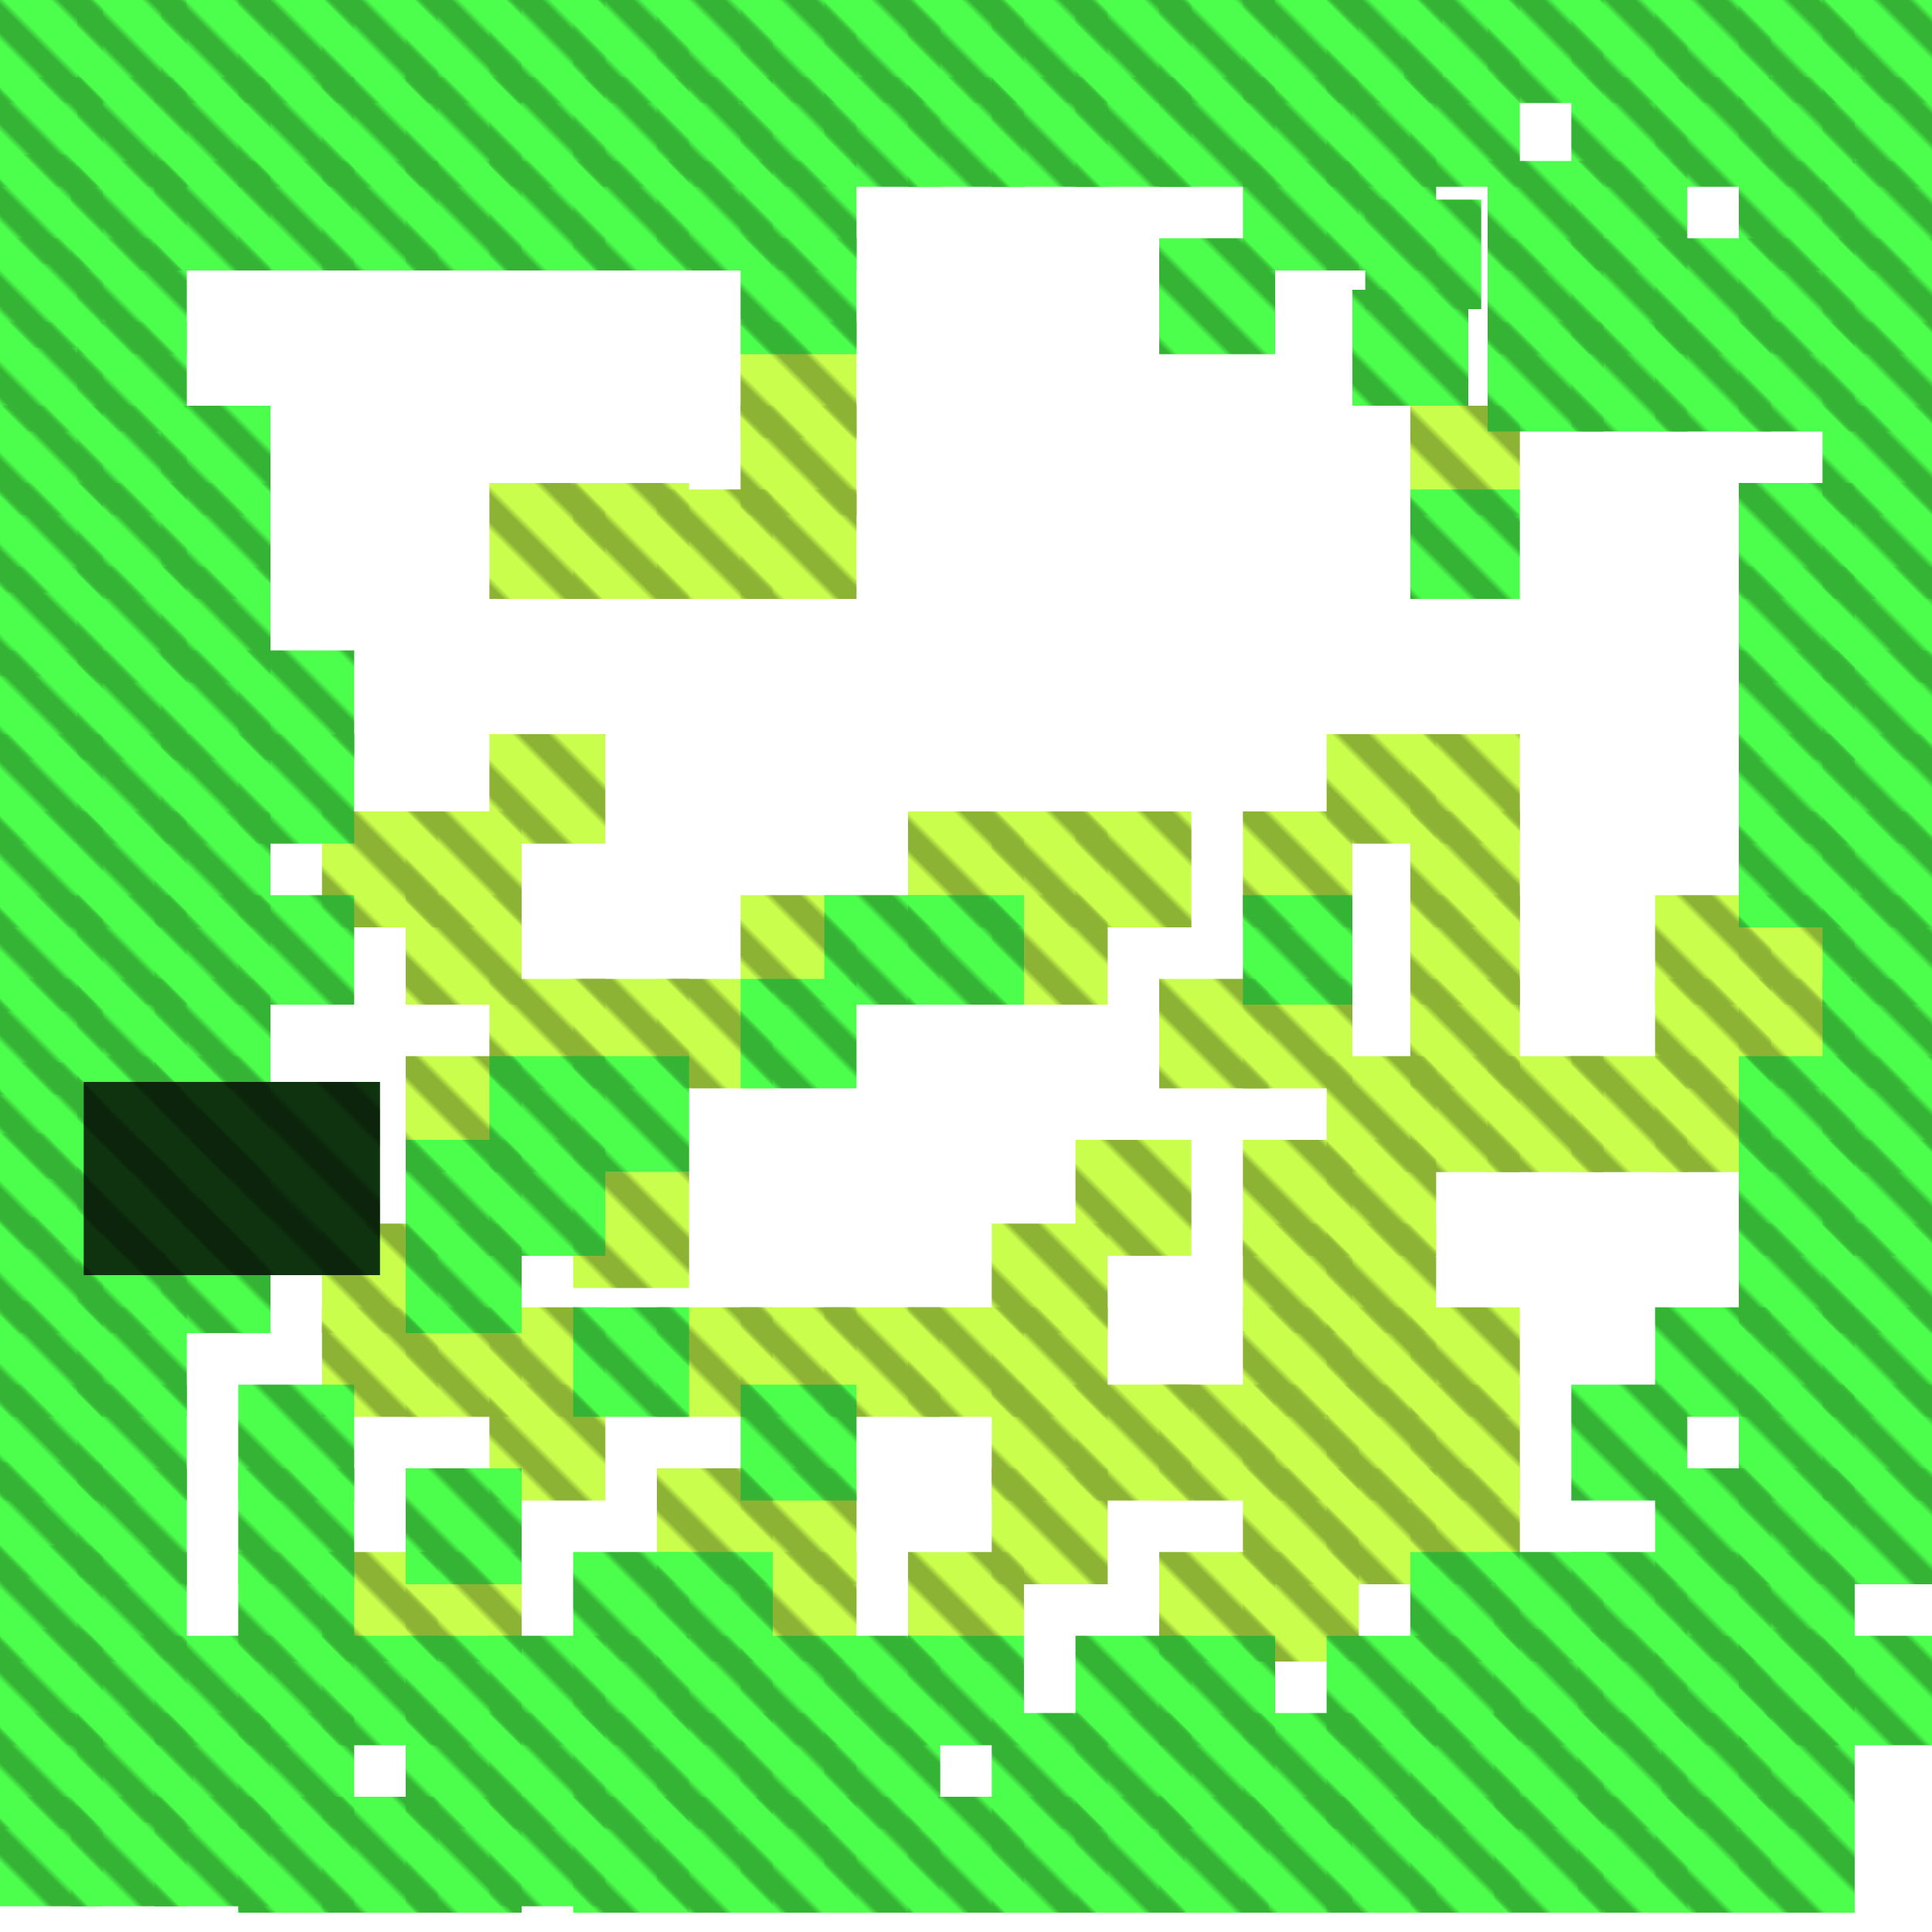 <?xml version="1.0" encoding="utf-8"?>
<svg xmlns="http://www.w3.org/2000/svg" width="300" height="300"
        viewBox="0 0 300 300" class="creatureMap" style="position:absolute;">
    <defs>
        <filter id="blur" x="-30%" y="-30%" width="160%" height="160%">
            <feGaussianBlur stdDeviation="3" />
        </filter>
        <pattern id="pattern-untameable" width="10" height="10" patternTransform="rotate(135)" patternUnits="userSpaceOnUse">
            <rect width="4" height="10" fill="black"></rect>
        </pattern>
        <filter id="groupStroke">
            <feFlood result="outsideColor" flood-color="black"/>
            <feMorphology in="SourceAlpha" operator="dilate" radius="2"/>
            <feComposite result="strokeoutline1" in="outsideColor" operator="in"/>
            <feComposite result="strokeoutline2" in="strokeoutline1" in2="SourceAlpha" operator="out"/>
            <feGaussianBlur in="strokeoutline2" result="strokeblur" stdDeviation="1"/>
        </filter>
        <style>
            .spawningMap-very-common { fill: #0F0; }
            .spawningMap-common { fill: #B2FF00; }
            .spawningMap-uncommon { fill: #FF0; }
            .spawningMap-very-uncommon { fill: #FC0; }
            .spawningMap-rare { fill: #F60; }
            .spawningMap-very-rare { fill: #F00; }
            .spawning-map-point { stroke:black; stroke-width:1; }
        </style>
    </defs>

<g filter="url(#blur)" opacity="0.7">
<g class="spawningMap-common">
<rect x="206" y="164" width="17" height="18" />
<rect x="89" y="75" width="18" height="18" />
<rect x="244" y="164" width="18" height="18" />
<rect x="257" y="164" width="18" height="18" />
<rect x="257" y="152" width="18" height="17" />
<rect x="270" y="152" width="18" height="17" />
<rect x="270" y="139" width="18" height="17" />
<rect x="257" y="139" width="18" height="17" />
<rect x="231" y="164" width="18" height="18" />
<rect x="219" y="164" width="17" height="18" />
<rect x="219" y="152" width="17" height="17" />
<rect x="102" y="203" width="18" height="17" />
<rect x="76" y="203" width="18" height="17" />
<rect x="76" y="215" width="18" height="18" />
<rect x="219" y="139" width="17" height="17" />
<rect x="219" y="126" width="17" height="18" />
<rect x="219" y="114" width="17" height="17" />
<rect x="63" y="241" width="18" height="17" />
<rect x="50" y="241" width="18" height="17" />
<rect x="206" y="114" width="17" height="17" />
<rect x="115" y="50" width="18" height="18" />
<rect x="63" y="203" width="18" height="17" />
<rect x="50" y="203" width="18" height="17" />
<rect x="50" y="190" width="18" height="17" />
<rect x="115" y="63" width="18" height="17" />
<rect x="63" y="164" width="18" height="18" />
<rect x="76" y="152" width="18" height="17" />
<rect x="89" y="152" width="18" height="17" />
<rect x="102" y="152" width="18" height="17" />
<rect x="115" y="139" width="18" height="17" />
<rect x="141" y="126" width="18" height="18" />
<rect x="154" y="126" width="18" height="18" />
<rect x="154" y="139" width="18" height="17" />
<rect x="167" y="126" width="18" height="18" />
<rect x="89" y="182" width="18" height="18" />
<rect x="115" y="76" width="18" height="17" />
<rect x="219" y="63" width="17" height="17" />
<rect x="102" y="76" width="18" height="17" />
<rect x="76" y="75" width="18" height="18" />
<rect x="76" y="114" width="18" height="17" />
<rect x="63" y="126" width="18" height="18" />
<rect x="63" y="139" width="18" height="17" />
<rect x="193" y="126" width="17" height="18" />
<rect x="193" y="152" width="17" height="17" />
<rect x="180" y="152" width="17" height="17" />
<rect x="167" y="177" width="18" height="18" />
<rect x="154" y="190" width="18" height="17" />
<rect x="154" y="203" width="18" height="17" />
<rect x="141" y="203" width="18" height="17" />
<rect x="128" y="203" width="18" height="17" />
<rect x="115" y="203" width="18" height="17" />
<rect x="115" y="228" width="18" height="18" />
<rect x="102" y="228" width="18" height="18" />
<rect x="115" y="241" width="18" height="17" />
<rect x="50" y="126" width="18" height="18" />
<rect x="141" y="241" width="18" height="17" />
<rect x="154" y="228" width="18" height="18" />
<rect x="154" y="215" width="18" height="18" />
<rect x="167" y="215" width="18" height="18" />
<rect x="180" y="215" width="18" height="18" />
<rect x="193" y="215" width="18" height="18" />
<rect x="193" y="228" width="18" height="18" />
<rect x="180" y="241" width="18" height="17" />
<rect x="193" y="241" width="18" height="17" />
<rect x="206" y="228" width="17" height="18" />
<rect x="206" y="215" width="17" height="18" />
<rect x="219" y="215" width="17" height="18" />
<rect x="219" y="228" width="17" height="18" />
<rect x="219" y="203" width="17" height="17" />
<rect x="206" y="203" width="17" height="17" />
<rect x="193" y="203" width="17" height="17" />
<rect x="193" y="190" width="17" height="17" />
<rect x="206" y="190" width="17" height="17" />
<rect x="206" y="177" width="17" height="18" />
<rect x="193" y="177" width="17" height="18" />
</g>
<g class="spawningMap-very-common">
<rect x="13" y="168" width="23" height="30" />
<rect x="31" y="168" width="28" height="30" />
<rect x="63" y="228" width="18" height="18" />
<rect x="76" y="164" width="18" height="18" />
<rect x="167" y="0" width="18" height="16" />
<rect x="180" y="0" width="18" height="16" />
<rect x="193" y="0" width="18" height="16" />
<rect x="206" y="0" width="18" height="16" />
<rect x="193" y="12" width="17" height="17" />
<rect x="154" y="266" width="18" height="18" />
<rect x="37" y="139" width="18" height="17" />
<rect x="37" y="215" width="18" height="18" />
<rect x="283" y="254" width="17" height="17" />
<rect x="270" y="254" width="18" height="17" />
<rect x="257" y="254" width="18" height="17" />
<rect x="219" y="266" width="17" height="18" />
<rect x="219" y="279" width="17" height="18" />
<rect x="206" y="279" width="17" height="18" />
<rect x="0" y="50" width="16" height="17" />
<rect x="0" y="63" width="16" height="17" />
<rect x="50" y="0" width="18" height="16" />
<rect x="37" y="0" width="18" height="16" />
<rect x="0" y="279" width="16" height="17" />
<rect x="270" y="253" width="18" height="18" />
<rect x="128" y="266" width="18" height="18" />
<rect x="24" y="25" width="18" height="17" />
<rect x="141" y="12" width="18" height="17" />
<rect x="37" y="241" width="18" height="17" />
<rect x="232" y="241" width="17" height="17" />
<rect x="244" y="241" width="18" height="17" />
<rect x="257" y="241" width="18" height="17" />
<rect x="257" y="228" width="18" height="18" />
<rect x="270" y="228" width="18" height="18" />
<rect x="270" y="241" width="18" height="17" />
<rect x="283" y="228" width="17" height="18" />
<rect x="283" y="215" width="17" height="18" />
<rect x="270" y="215" width="18" height="18" />
<rect x="154" y="12" width="18" height="17" />
<rect x="37" y="228" width="18" height="18" />
<rect x="257" y="203" width="18" height="17" />
<rect x="244" y="215" width="18" height="18" />
<rect x="270" y="203" width="18" height="17" />
<rect x="283" y="203" width="17" height="17" />
<rect x="283" y="190" width="17" height="17" />
<rect x="270" y="190" width="18" height="17" />
<rect x="270" y="177" width="18" height="18" />
<rect x="283" y="177" width="17" height="18" />
<rect x="167" y="12" width="18" height="17" />
<rect x="283" y="164" width="17" height="18" />
<rect x="270" y="164" width="18" height="18" />
<rect x="283" y="152" width="17" height="17" />
<rect x="283" y="139" width="17" height="17" />
<rect x="270" y="126" width="18" height="18" />
<rect x="180" y="12" width="18" height="17" />
<rect x="283" y="126" width="17" height="18" />
<rect x="283" y="114" width="17" height="17" />
<rect x="270" y="114" width="18" height="17" />
<rect x="270" y="101" width="18" height="17" />
<rect x="283" y="101" width="17" height="17" />
<rect x="283" y="88" width="17" height="18" />
<rect x="270" y="88" width="18" height="18" />
<rect x="270" y="75" width="18" height="18" />
<rect x="283" y="75" width="17" height="18" />
<rect x="283" y="63" width="17" height="17" />
<rect x="115" y="152" width="18" height="17" />
<rect x="212" y="31" width="18" height="17" />
<rect x="102" y="254" width="18" height="17" />
<rect x="102" y="266" width="18" height="18" />
<rect x="89" y="266" width="18" height="18" />
<rect x="89" y="254" width="18" height="17" />
<rect x="89" y="241" width="18" height="17" />
<rect x="89" y="203" width="18" height="17" />
<rect x="180" y="37" width="18" height="18" />
<rect x="63" y="254" width="18" height="17" />
<rect x="76" y="254" width="18" height="17" />
<rect x="115" y="37" width="18" height="18" />
<rect x="76" y="266" width="18" height="18" />
<rect x="63" y="266" width="18" height="18" />
<rect x="63" y="279" width="18" height="18" />
<rect x="50" y="279" width="18" height="18" />
<rect x="37" y="266" width="18" height="18" />
<rect x="37" y="279" width="18" height="18" />
<rect x="37" y="254" width="18" height="17" />
<rect x="50" y="254" width="18" height="17" />
<rect x="24" y="254" width="18" height="17" />
<rect x="193" y="25" width="18" height="17" />
<rect x="24" y="266" width="18" height="18" />
<rect x="12" y="254" width="17" height="17" />
<rect x="12" y="241" width="17" height="17" />
<rect x="12" y="228" width="17" height="18" />
<rect x="12" y="215" width="17" height="18" />
<rect x="12" y="203" width="17" height="17" />
<rect x="12" y="190" width="17" height="17" />
<rect x="25" y="190" width="17" height="17" />
<rect x="25" y="177" width="17" height="18" />
<rect x="12" y="177" width="17" height="18" />
<rect x="206" y="25" width="17" height="17" />
<rect x="12" y="164" width="17" height="18" />
<rect x="24" y="164" width="18" height="18" />
<rect x="24" y="152" width="18" height="17" />
<rect x="12" y="152" width="17" height="17" />
<rect x="12" y="139" width="17" height="17" />
<rect x="24" y="139" width="18" height="17" />
<rect x="24" y="126" width="18" height="18" />
<rect x="12" y="126" width="17" height="18" />
<rect x="37" y="114" width="18" height="17" />
<rect x="115" y="25" width="18" height="17" />
<rect x="25" y="114" width="17" height="17" />
<rect x="12" y="114" width="17" height="17" />
<rect x="25" y="101" width="17" height="17" />
<rect x="12" y="101" width="17" height="17" />
<rect x="37" y="101" width="18" height="17" />
<rect x="25" y="88" width="17" height="18" />
<rect x="12" y="88" width="17" height="18" />
<rect x="12" y="75" width="17" height="18" />
<rect x="25" y="75" width="17" height="18" />
<rect x="25" y="63" width="17" height="17" />
<rect x="37" y="25" width="18" height="17" />
<rect x="12" y="63" width="17" height="17" />
<rect x="12" y="50" width="17" height="17" />
<rect x="12" y="37" width="17" height="18" />
<rect x="63" y="190" width="18" height="17" />
<rect x="63" y="177" width="18" height="18" />
<rect x="141" y="139" width="18" height="17" />
<rect x="89" y="164" width="18" height="18" />
<rect x="245" y="253" width="17" height="18" />
<rect x="245" y="266" width="17" height="18" />
<rect x="231" y="25" width="18" height="17" />
<rect x="128" y="139" width="18" height="17" />
<rect x="232" y="279" width="17" height="18" />
<rect x="245" y="279" width="17" height="18" />
<rect x="257" y="279" width="18" height="18" />
<rect x="270" y="279" width="18" height="18" />
<rect x="231" y="37" width="18" height="18" />
<rect x="11" y="25" width="18" height="17" />
<rect x="270" y="266" width="18" height="18" />
<rect x="258" y="266" width="17" height="18" />
<rect x="76" y="177" width="18" height="18" />
<rect x="12" y="12" width="17" height="17" />
<rect x="24" y="12" width="18" height="17" />
<rect x="244" y="37" width="18" height="18" />
<rect x="37" y="12" width="18" height="17" />
<rect x="50" y="12" width="18" height="17" />
<rect x="63" y="12" width="18" height="17" />
<rect x="76" y="12" width="18" height="17" />
<rect x="89" y="12" width="18" height="17" />
<rect x="102" y="12" width="18" height="17" />
<rect x="244" y="25" width="18" height="17" />
<rect x="206" y="12" width="17" height="17" />
<rect x="219" y="12" width="17" height="17" />
<rect x="244" y="12" width="18" height="17" />
<rect x="283" y="25" width="17" height="17" />
<rect x="115" y="0" width="18" height="16" />
<rect x="128" y="0" width="18" height="16" />
<rect x="141" y="0" width="18" height="16" />
<rect x="154" y="0" width="18" height="16" />
<rect x="257" y="12" width="18" height="17" />
<rect x="270" y="12" width="18" height="17" />
<rect x="218" y="0" width="18" height="16" />
<rect x="231" y="0" width="18" height="16" />
<rect x="270" y="25" width="18" height="17" />
<rect x="244" y="0" width="18" height="16" />
<rect x="257" y="0" width="18" height="16" />
<rect x="63" y="0" width="18" height="16" />
<rect x="76" y="0" width="18" height="16" />
<rect x="89" y="0" width="18" height="16" />
<rect x="102" y="0" width="18" height="16" />
<rect x="270" y="0" width="18" height="16" />
<rect x="283" y="0" width="17" height="16" />
<rect x="283" y="12" width="17" height="17" />
<rect x="50" y="25" width="18" height="17" />
<rect x="154" y="279" width="18" height="18" />
<rect x="167" y="279" width="17" height="18" />
<rect x="180" y="279" width="17" height="18" />
<rect x="193" y="279" width="17" height="18" />
<rect x="232" y="266" width="17" height="18" />
<rect x="232" y="253" width="17" height="18" />
<rect x="283" y="37" width="17" height="18" />
<rect x="102" y="279" width="18" height="18" />
<rect x="115" y="279" width="18" height="18" />
<rect x="128" y="279" width="18" height="18" />
<rect x="141" y="279" width="18" height="18" />
<rect x="76" y="279" width="18" height="17" />
<rect x="89" y="279" width="18" height="18" />
<rect x="270" y="37" width="18" height="18" />
<rect x="0" y="227" width="16" height="18" />
<rect x="0" y="240" width="16" height="18" />
<rect x="0" y="253" width="16" height="18" />
<rect x="0" y="266" width="16" height="18" />
<rect x="0" y="176" width="16" height="18" />
<rect x="0" y="189" width="16" height="18" />
<rect x="0" y="202" width="16" height="18" />
<rect x="0" y="215" width="16" height="18" />
<rect x="0" y="126" width="16" height="18" />
<rect x="270" y="50" width="18" height="17" />
<rect x="0" y="139" width="16" height="18" />
<rect x="0" y="152" width="16" height="18" />
<rect x="0" y="165" width="16" height="18" />
<rect x="0" y="75" width="16" height="17" />
<rect x="0" y="88" width="16" height="17" />
<rect x="0" y="101" width="16" height="17" />
<rect x="0" y="114" width="16" height="17" />
<rect x="283" y="50" width="17" height="17" />
<rect x="257" y="50" width="18" height="17" />
<rect x="25" y="0" width="17" height="16" />
<rect x="12" y="0" width="17" height="16" />
<rect x="24" y="279" width="18" height="17" />
<rect x="11" y="279" width="18" height="17" />
<rect x="12" y="266" width="18" height="17" />
<rect x="0" y="24" width="16" height="17" />
<rect x="0" y="37" width="16" height="17" />
<rect x="0" y="0" width="16" height="16" />
<rect x="244" y="50" width="18" height="17" />
<rect x="0" y="12" width="16" height="17" />
<rect x="231" y="50" width="18" height="17" />
<rect x="257" y="37" width="18" height="18" />
<rect x="167" y="254" width="18" height="17" />
<rect x="63" y="25" width="18" height="17" />
<rect x="219" y="76" width="17" height="17" />
<rect x="193" y="139" width="17" height="17" />
<rect x="76" y="25" width="18" height="17" />
<rect x="89" y="25" width="18" height="17" />
<rect x="115" y="215" width="18" height="18" />
<rect x="102" y="241" width="18" height="17" />
<rect x="115" y="254" width="18" height="17" />
<rect x="115" y="266" width="18" height="18" />
<rect x="128" y="254" width="18" height="17" />
<rect x="141" y="254" width="18" height="17" />
<rect x="102" y="25" width="18" height="17" />
<rect x="115" y="12" width="18" height="17" />
<rect x="128" y="12" width="18" height="17" />
<rect x="180" y="254" width="18" height="17" />
<rect x="210" y="45" width="18" height="18" />
<rect x="167" y="266" width="18" height="18" />
<rect x="180" y="266" width="18" height="18" />
<rect x="193" y="266" width="18" height="18" />
<rect x="206" y="266" width="17" height="18" />
<rect x="206" y="254" width="17" height="17" />
<rect x="219" y="254" width="17" height="17" />
<rect x="219" y="241" width="17" height="17" />
</g>
</g>
<g fill="url(#pattern-untameable)" opacity="0.3">
<rect x="206" y="164" width="17" height="18"/>
<rect x="89" y="75" width="18" height="18"/>
<rect x="244" y="164" width="18" height="18"/>
<rect x="257" y="164" width="18" height="18"/>
<rect x="257" y="152" width="18" height="17"/>
<rect x="270" y="152" width="18" height="17"/>
<rect x="270" y="139" width="18" height="17"/>
<rect x="257" y="139" width="18" height="17"/>
<rect x="231" y="164" width="18" height="18"/>
<rect x="219" y="164" width="17" height="18"/>
<rect x="219" y="152" width="17" height="17"/>
<rect x="102" y="203" width="18" height="17"/>
<rect x="76" y="203" width="18" height="17"/>
<rect x="76" y="215" width="18" height="18"/>
<rect x="219" y="139" width="17" height="17"/>
<rect x="219" y="126" width="17" height="18"/>
<rect x="219" y="114" width="17" height="17"/>
<rect x="63" y="241" width="18" height="17"/>
<rect x="50" y="241" width="18" height="17"/>
<rect x="206" y="114" width="17" height="17"/>
<rect x="115" y="50" width="18" height="18"/>
<rect x="63" y="203" width="18" height="17"/>
<rect x="50" y="203" width="18" height="17"/>
<rect x="50" y="190" width="18" height="17"/>
<rect x="115" y="63" width="18" height="17"/>
<rect x="63" y="164" width="18" height="18"/>
<rect x="76" y="152" width="18" height="17"/>
<rect x="89" y="152" width="18" height="17"/>
<rect x="102" y="152" width="18" height="17"/>
<rect x="115" y="139" width="18" height="17"/>
<rect x="141" y="126" width="18" height="18"/>
<rect x="154" y="126" width="18" height="18"/>
<rect x="154" y="139" width="18" height="17"/>
<rect x="167" y="126" width="18" height="18"/>
<rect x="89" y="182" width="18" height="18"/>
<rect x="115" y="76" width="18" height="17"/>
<rect x="219" y="63" width="17" height="17"/>
<rect x="102" y="76" width="18" height="17"/>
<rect x="76" y="75" width="18" height="18"/>
<rect x="76" y="114" width="18" height="17"/>
<rect x="63" y="126" width="18" height="18"/>
<rect x="63" y="139" width="18" height="17"/>
<rect x="193" y="126" width="17" height="18"/>
<rect x="193" y="152" width="17" height="17"/>
<rect x="180" y="152" width="17" height="17"/>
<rect x="167" y="177" width="18" height="18"/>
<rect x="154" y="190" width="18" height="17"/>
<rect x="154" y="203" width="18" height="17"/>
<rect x="141" y="203" width="18" height="17"/>
<rect x="128" y="203" width="18" height="17"/>
<rect x="115" y="203" width="18" height="17"/>
<rect x="115" y="228" width="18" height="18"/>
<rect x="102" y="228" width="18" height="18"/>
<rect x="115" y="241" width="18" height="17"/>
<rect x="50" y="126" width="18" height="18"/>
<rect x="141" y="241" width="18" height="17"/>
<rect x="154" y="228" width="18" height="18"/>
<rect x="154" y="215" width="18" height="18"/>
<rect x="167" y="215" width="18" height="18"/>
<rect x="180" y="215" width="18" height="18"/>
<rect x="193" y="215" width="18" height="18"/>
<rect x="193" y="228" width="18" height="18"/>
<rect x="180" y="241" width="18" height="17"/>
<rect x="193" y="241" width="18" height="17"/>
<rect x="206" y="228" width="17" height="18"/>
<rect x="206" y="215" width="17" height="18"/>
<rect x="219" y="215" width="17" height="18"/>
<rect x="219" y="228" width="17" height="18"/>
<rect x="219" y="203" width="17" height="17"/>
<rect x="206" y="203" width="17" height="17"/>
<rect x="193" y="203" width="17" height="17"/>
<rect x="193" y="190" width="17" height="17"/>
<rect x="206" y="190" width="17" height="17"/>
<rect x="206" y="177" width="17" height="18"/>
<rect x="193" y="177" width="17" height="18"/>
<rect x="13" y="168" width="23" height="30"/>
<rect x="31" y="168" width="28" height="30"/>
<rect x="63" y="228" width="18" height="18"/>
<rect x="76" y="164" width="18" height="18"/>
<rect x="167" y="0" width="18" height="16"/>
<rect x="180" y="0" width="18" height="16"/>
<rect x="193" y="0" width="18" height="16"/>
<rect x="206" y="0" width="18" height="16"/>
<rect x="193" y="12" width="17" height="17"/>
<rect x="154" y="266" width="18" height="18"/>
<rect x="37" y="139" width="18" height="17"/>
<rect x="37" y="215" width="18" height="18"/>
<rect x="283" y="254" width="17" height="17"/>
<rect x="270" y="254" width="18" height="17"/>
<rect x="257" y="254" width="18" height="17"/>
<rect x="219" y="266" width="17" height="18"/>
<rect x="219" y="279" width="17" height="18"/>
<rect x="206" y="279" width="17" height="18"/>
<rect x="0" y="50" width="16" height="17"/>
<rect x="0" y="63" width="16" height="17"/>
<rect x="50" y="0" width="18" height="16"/>
<rect x="37" y="0" width="18" height="16"/>
<rect x="0" y="279" width="16" height="17"/>
<rect x="270" y="253" width="18" height="18"/>
<rect x="128" y="266" width="18" height="18"/>
<rect x="24" y="25" width="18" height="17"/>
<rect x="141" y="12" width="18" height="17"/>
<rect x="37" y="241" width="18" height="17"/>
<rect x="232" y="241" width="17" height="17"/>
<rect x="244" y="241" width="18" height="17"/>
<rect x="257" y="241" width="18" height="17"/>
<rect x="257" y="228" width="18" height="18"/>
<rect x="270" y="228" width="18" height="18"/>
<rect x="270" y="241" width="18" height="17"/>
<rect x="283" y="228" width="17" height="18"/>
<rect x="283" y="215" width="17" height="18"/>
<rect x="270" y="215" width="18" height="18"/>
<rect x="154" y="12" width="18" height="17"/>
<rect x="37" y="228" width="18" height="18"/>
<rect x="257" y="203" width="18" height="17"/>
<rect x="244" y="215" width="18" height="18"/>
<rect x="270" y="203" width="18" height="17"/>
<rect x="283" y="203" width="17" height="17"/>
<rect x="283" y="190" width="17" height="17"/>
<rect x="270" y="190" width="18" height="17"/>
<rect x="270" y="177" width="18" height="18"/>
<rect x="283" y="177" width="17" height="18"/>
<rect x="167" y="12" width="18" height="17"/>
<rect x="283" y="164" width="17" height="18"/>
<rect x="270" y="164" width="18" height="18"/>
<rect x="283" y="152" width="17" height="17"/>
<rect x="283" y="139" width="17" height="17"/>
<rect x="270" y="126" width="18" height="18"/>
<rect x="180" y="12" width="18" height="17"/>
<rect x="283" y="126" width="17" height="18"/>
<rect x="283" y="114" width="17" height="17"/>
<rect x="270" y="114" width="18" height="17"/>
<rect x="270" y="101" width="18" height="17"/>
<rect x="283" y="101" width="17" height="17"/>
<rect x="283" y="88" width="17" height="18"/>
<rect x="270" y="88" width="18" height="18"/>
<rect x="270" y="75" width="18" height="18"/>
<rect x="283" y="75" width="17" height="18"/>
<rect x="283" y="63" width="17" height="17"/>
<rect x="115" y="152" width="18" height="17"/>
<rect x="212" y="31" width="18" height="17"/>
<rect x="102" y="254" width="18" height="17"/>
<rect x="102" y="266" width="18" height="18"/>
<rect x="89" y="266" width="18" height="18"/>
<rect x="89" y="254" width="18" height="17"/>
<rect x="89" y="241" width="18" height="17"/>
<rect x="89" y="203" width="18" height="17"/>
<rect x="180" y="37" width="18" height="18"/>
<rect x="63" y="254" width="18" height="17"/>
<rect x="76" y="254" width="18" height="17"/>
<rect x="115" y="37" width="18" height="18"/>
<rect x="76" y="266" width="18" height="18"/>
<rect x="63" y="266" width="18" height="18"/>
<rect x="63" y="279" width="18" height="18"/>
<rect x="50" y="279" width="18" height="18"/>
<rect x="37" y="266" width="18" height="18"/>
<rect x="37" y="279" width="18" height="18"/>
<rect x="37" y="254" width="18" height="17"/>
<rect x="50" y="254" width="18" height="17"/>
<rect x="24" y="254" width="18" height="17"/>
<rect x="193" y="25" width="18" height="17"/>
<rect x="24" y="266" width="18" height="18"/>
<rect x="12" y="254" width="17" height="17"/>
<rect x="12" y="241" width="17" height="17"/>
<rect x="12" y="228" width="17" height="18"/>
<rect x="12" y="215" width="17" height="18"/>
<rect x="12" y="203" width="17" height="17"/>
<rect x="12" y="190" width="17" height="17"/>
<rect x="25" y="190" width="17" height="17"/>
<rect x="25" y="177" width="17" height="18"/>
<rect x="12" y="177" width="17" height="18"/>
<rect x="206" y="25" width="17" height="17"/>
<rect x="12" y="164" width="17" height="18"/>
<rect x="24" y="164" width="18" height="18"/>
<rect x="24" y="152" width="18" height="17"/>
<rect x="12" y="152" width="17" height="17"/>
<rect x="12" y="139" width="17" height="17"/>
<rect x="24" y="139" width="18" height="17"/>
<rect x="24" y="126" width="18" height="18"/>
<rect x="12" y="126" width="17" height="18"/>
<rect x="37" y="114" width="18" height="17"/>
<rect x="115" y="25" width="18" height="17"/>
<rect x="25" y="114" width="17" height="17"/>
<rect x="12" y="114" width="17" height="17"/>
<rect x="25" y="101" width="17" height="17"/>
<rect x="12" y="101" width="17" height="17"/>
<rect x="37" y="101" width="18" height="17"/>
<rect x="25" y="88" width="17" height="18"/>
<rect x="12" y="88" width="17" height="18"/>
<rect x="12" y="75" width="17" height="18"/>
<rect x="25" y="75" width="17" height="18"/>
<rect x="25" y="63" width="17" height="17"/>
<rect x="37" y="25" width="18" height="17"/>
<rect x="12" y="63" width="17" height="17"/>
<rect x="12" y="50" width="17" height="17"/>
<rect x="12" y="37" width="17" height="18"/>
<rect x="63" y="190" width="18" height="17"/>
<rect x="63" y="177" width="18" height="18"/>
<rect x="141" y="139" width="18" height="17"/>
<rect x="89" y="164" width="18" height="18"/>
<rect x="245" y="253" width="17" height="18"/>
<rect x="245" y="266" width="17" height="18"/>
<rect x="231" y="25" width="18" height="17"/>
<rect x="128" y="139" width="18" height="17"/>
<rect x="232" y="279" width="17" height="18"/>
<rect x="245" y="279" width="17" height="18"/>
<rect x="257" y="279" width="18" height="18"/>
<rect x="270" y="279" width="18" height="18"/>
<rect x="231" y="37" width="18" height="18"/>
<rect x="11" y="25" width="18" height="17"/>
<rect x="270" y="266" width="18" height="18"/>
<rect x="258" y="266" width="17" height="18"/>
<rect x="76" y="177" width="18" height="18"/>
<rect x="12" y="12" width="17" height="17"/>
<rect x="24" y="12" width="18" height="17"/>
<rect x="244" y="37" width="18" height="18"/>
<rect x="37" y="12" width="18" height="17"/>
<rect x="50" y="12" width="18" height="17"/>
<rect x="63" y="12" width="18" height="17"/>
<rect x="76" y="12" width="18" height="17"/>
<rect x="89" y="12" width="18" height="17"/>
<rect x="102" y="12" width="18" height="17"/>
<rect x="244" y="25" width="18" height="17"/>
<rect x="206" y="12" width="17" height="17"/>
<rect x="219" y="12" width="17" height="17"/>
<rect x="244" y="12" width="18" height="17"/>
<rect x="283" y="25" width="17" height="17"/>
<rect x="115" y="0" width="18" height="16"/>
<rect x="128" y="0" width="18" height="16"/>
<rect x="141" y="0" width="18" height="16"/>
<rect x="154" y="0" width="18" height="16"/>
<rect x="257" y="12" width="18" height="17"/>
<rect x="270" y="12" width="18" height="17"/>
<rect x="218" y="0" width="18" height="16"/>
<rect x="231" y="0" width="18" height="16"/>
<rect x="270" y="25" width="18" height="17"/>
<rect x="244" y="0" width="18" height="16"/>
<rect x="257" y="0" width="18" height="16"/>
<rect x="63" y="0" width="18" height="16"/>
<rect x="76" y="0" width="18" height="16"/>
<rect x="89" y="0" width="18" height="16"/>
<rect x="102" y="0" width="18" height="16"/>
<rect x="270" y="0" width="18" height="16"/>
<rect x="283" y="0" width="17" height="16"/>
<rect x="283" y="12" width="17" height="17"/>
<rect x="50" y="25" width="18" height="17"/>
<rect x="154" y="279" width="18" height="18"/>
<rect x="167" y="279" width="17" height="18"/>
<rect x="180" y="279" width="17" height="18"/>
<rect x="193" y="279" width="17" height="18"/>
<rect x="232" y="266" width="17" height="18"/>
<rect x="232" y="253" width="17" height="18"/>
<rect x="283" y="37" width="17" height="18"/>
<rect x="102" y="279" width="18" height="18"/>
<rect x="115" y="279" width="18" height="18"/>
<rect x="128" y="279" width="18" height="18"/>
<rect x="141" y="279" width="18" height="18"/>
<rect x="76" y="279" width="18" height="17"/>
<rect x="89" y="279" width="18" height="18"/>
<rect x="270" y="37" width="18" height="18"/>
<rect x="0" y="227" width="16" height="18"/>
<rect x="0" y="240" width="16" height="18"/>
<rect x="0" y="253" width="16" height="18"/>
<rect x="0" y="266" width="16" height="18"/>
<rect x="0" y="176" width="16" height="18"/>
<rect x="0" y="189" width="16" height="18"/>
<rect x="0" y="202" width="16" height="18"/>
<rect x="0" y="215" width="16" height="18"/>
<rect x="0" y="126" width="16" height="18"/>
<rect x="270" y="50" width="18" height="17"/>
<rect x="0" y="139" width="16" height="18"/>
<rect x="0" y="152" width="16" height="18"/>
<rect x="0" y="165" width="16" height="18"/>
<rect x="0" y="75" width="16" height="17"/>
<rect x="0" y="88" width="16" height="17"/>
<rect x="0" y="101" width="16" height="17"/>
<rect x="0" y="114" width="16" height="17"/>
<rect x="283" y="50" width="17" height="17"/>
<rect x="257" y="50" width="18" height="17"/>
<rect x="25" y="0" width="17" height="16"/>
<rect x="12" y="0" width="17" height="16"/>
<rect x="24" y="279" width="18" height="17"/>
<rect x="11" y="279" width="18" height="17"/>
<rect x="12" y="266" width="18" height="17"/>
<rect x="0" y="24" width="16" height="17"/>
<rect x="0" y="37" width="16" height="17"/>
<rect x="0" y="0" width="16" height="16"/>
<rect x="244" y="50" width="18" height="17"/>
<rect x="0" y="12" width="16" height="17"/>
<rect x="231" y="50" width="18" height="17"/>
<rect x="257" y="37" width="18" height="18"/>
<rect x="167" y="254" width="18" height="17"/>
<rect x="63" y="25" width="18" height="17"/>
<rect x="219" y="76" width="17" height="17"/>
<rect x="193" y="139" width="17" height="17"/>
<rect x="76" y="25" width="18" height="17"/>
<rect x="89" y="25" width="18" height="17"/>
<rect x="115" y="215" width="18" height="18"/>
<rect x="102" y="241" width="18" height="17"/>
<rect x="115" y="254" width="18" height="17"/>
<rect x="115" y="266" width="18" height="18"/>
<rect x="128" y="254" width="18" height="17"/>
<rect x="141" y="254" width="18" height="17"/>
<rect x="102" y="25" width="18" height="17"/>
<rect x="115" y="12" width="18" height="17"/>
<rect x="128" y="12" width="18" height="17"/>
<rect x="180" y="254" width="18" height="17"/>
<rect x="210" y="45" width="18" height="18"/>
<rect x="167" y="266" width="18" height="18"/>
<rect x="180" y="266" width="18" height="18"/>
<rect x="193" y="266" width="18" height="18"/>
<rect x="206" y="266" width="17" height="18"/>
<rect x="206" y="254" width="17" height="17"/>
<rect x="219" y="254" width="17" height="17"/>
<rect x="219" y="241" width="17" height="17"/>
</g>
<g filter="url(#groupStroke)" opacity="0.8">
<rect x="13" y="168" width="23" height="30"/>
<rect x="31" y="168" width="28" height="30"/>
</g>
</svg>